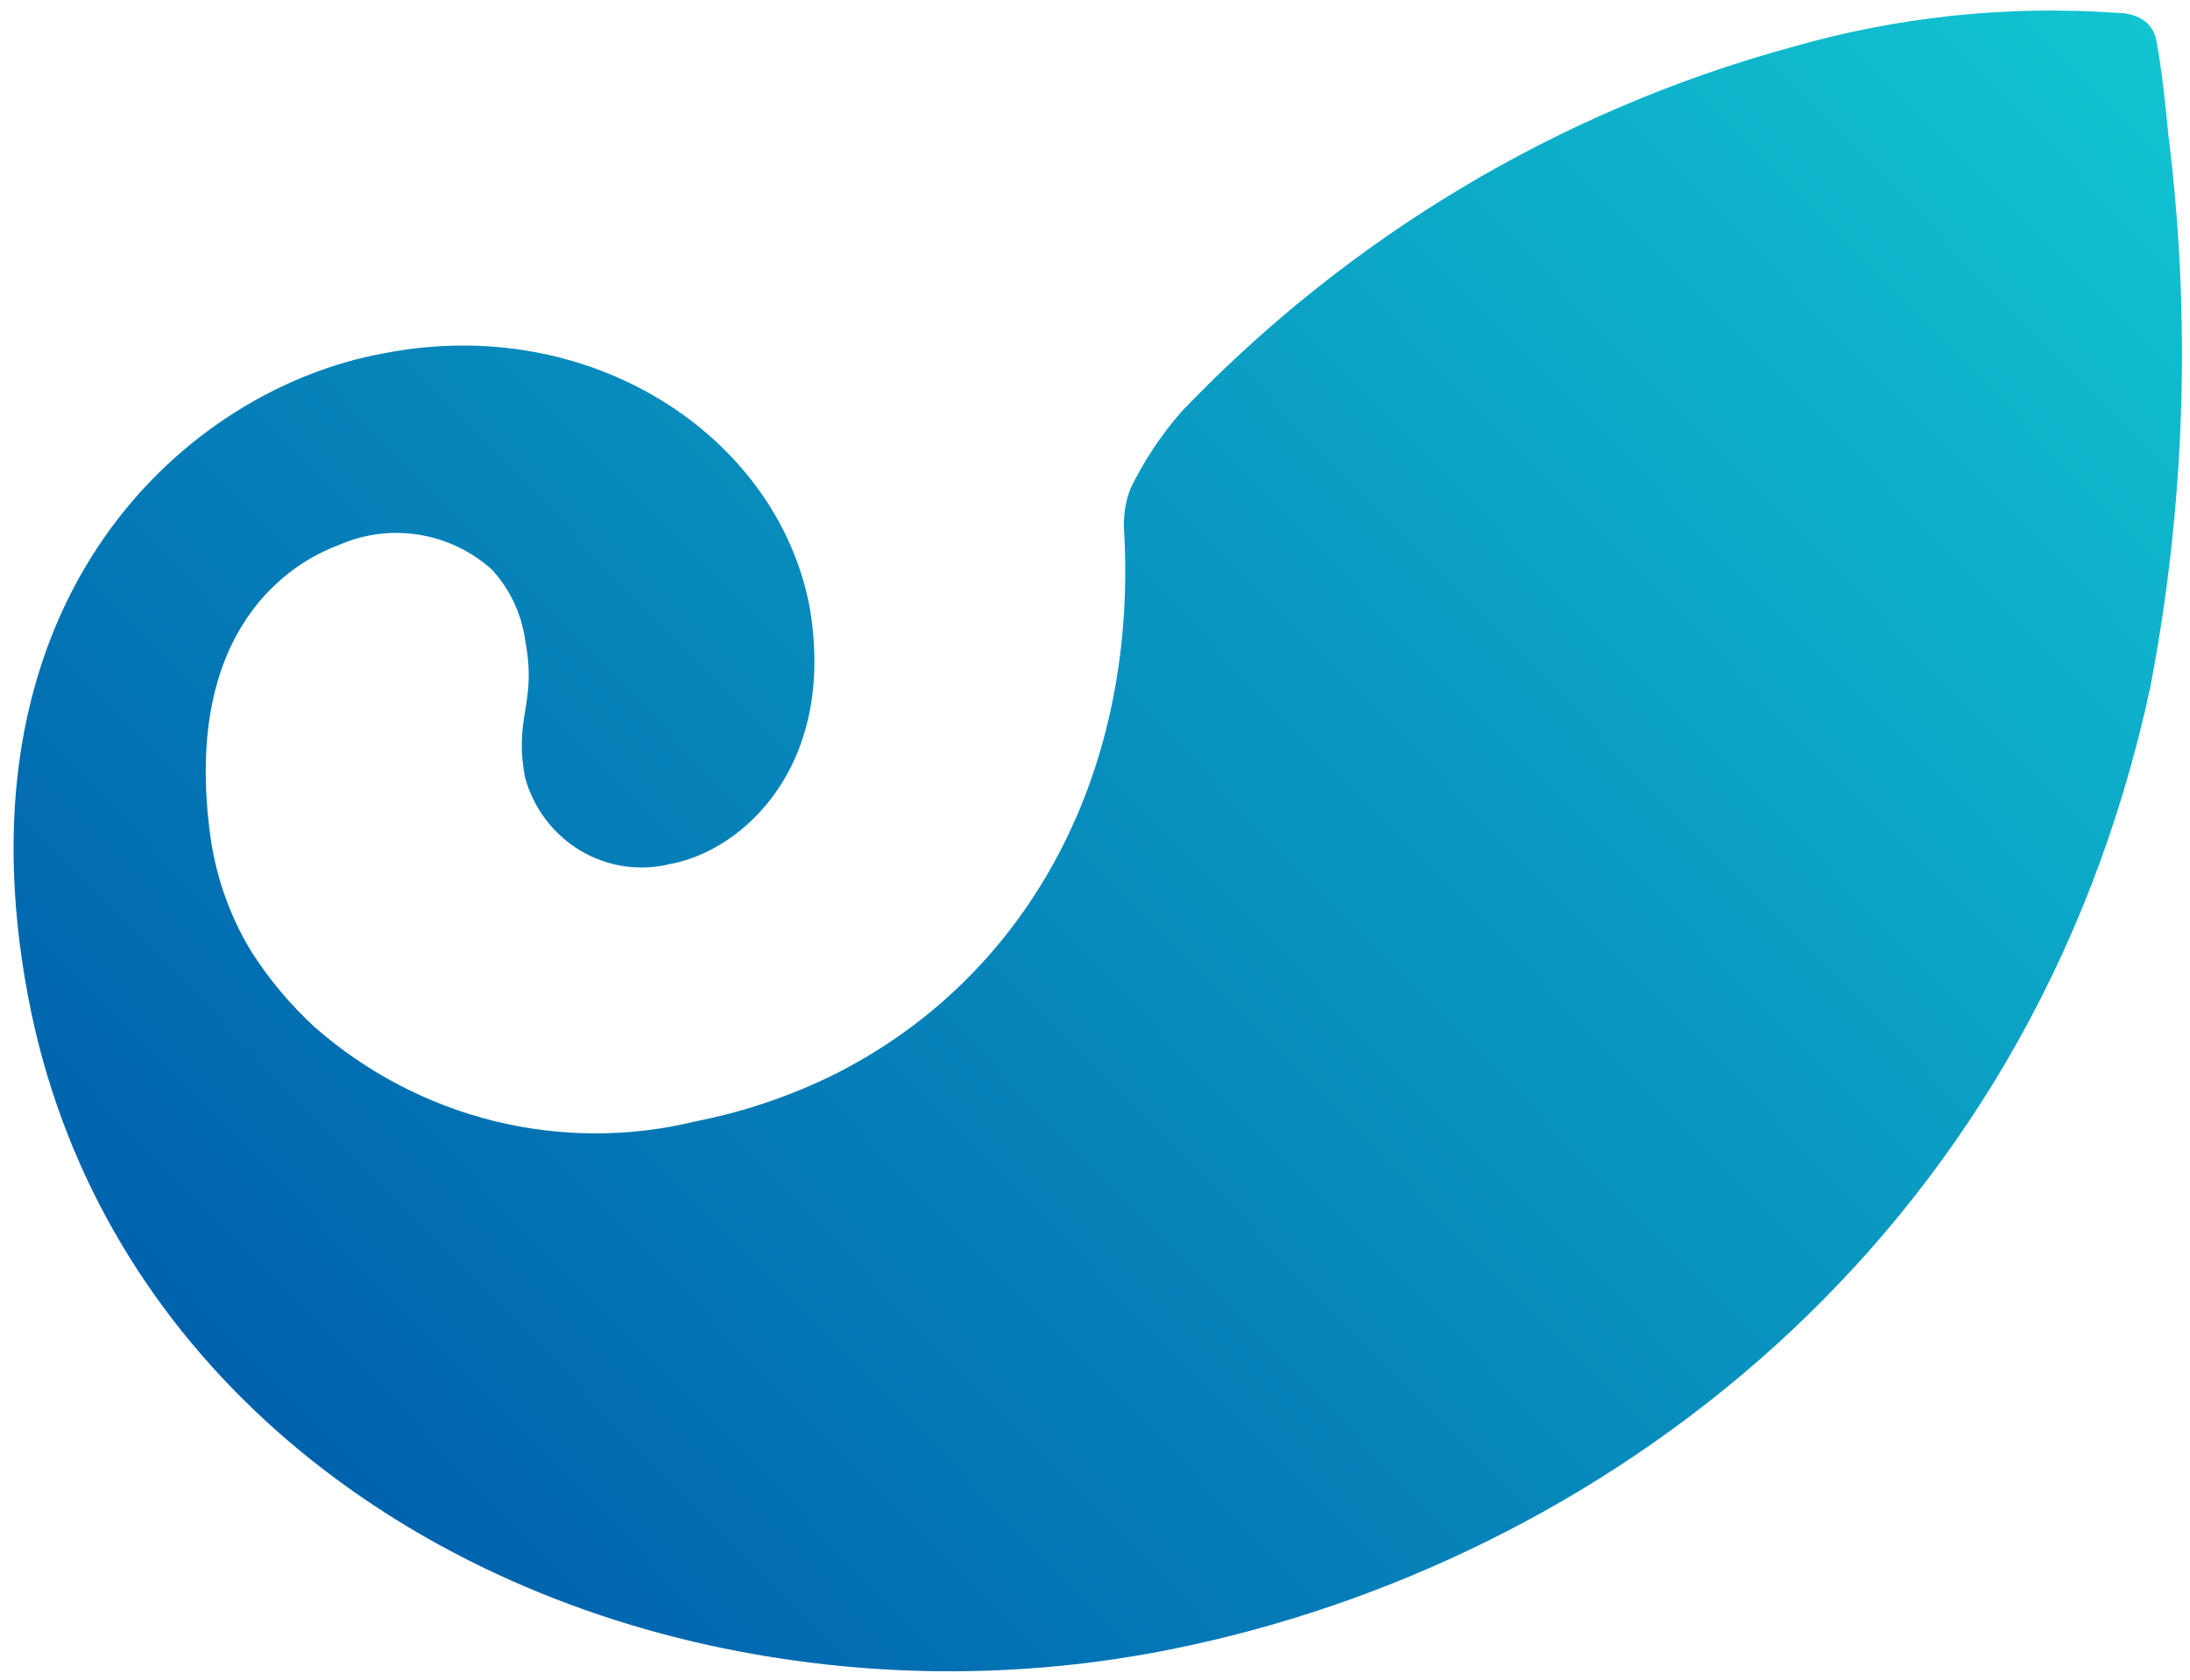 <svg width="116" height="89" viewBox="0 0 116 89" fill="none" xmlns="http://www.w3.org/2000/svg">
<path d="M113.897 36.4C107.514 66.111 84.44 82.846 62.102 87.355C53.992 88.992 45.639 88.924 37.555 87.154C19.562 83.196 4.908 70.821 1.496 52.834C-2.554 31.489 10.014 20.567 20.348 18.713C31.271 16.584 41.066 23.047 42.858 32.016C44.38 40.508 39.372 45.068 35.493 45.769C33.88 46.17 32.178 45.916 30.744 45.061C29.311 44.205 28.259 42.816 27.81 41.184C27.197 37.853 28.473 37.352 27.81 33.869C27.609 32.477 26.992 31.183 26.043 30.162C24.946 29.185 23.6 28.547 22.162 28.321C20.723 28.094 19.252 28.29 17.918 28.884C15.463 29.786 9.768 33.218 11.094 43.915C11.355 46.198 12.1 48.395 13.278 50.353C14.223 51.842 15.353 53.197 16.641 54.387C19.382 56.798 22.646 58.51 26.163 59.382C29.68 60.253 33.349 60.258 36.868 59.397C39.33 58.912 41.721 58.113 43.987 57.017C54.174 52.007 60.237 41.335 59.55 28.258C59.478 27.458 59.588 26.653 59.869 25.903C60.585 24.424 61.493 23.051 62.569 21.82C71.44 12.535 82.6 5.863 94.873 2.505C100.456 0.896 106.268 0.277 112.056 0.676C113.136 0.676 114.019 1.127 114.216 2.129C114.51 3.732 114.682 5.386 114.854 7.139C116.069 16.882 115.745 26.761 113.897 36.4Z" fill="url(#paint0_linear)"/>
<defs>
<linearGradient id="paint0_linear" x1="105.624" y1="-7.04" x2="17.567" y2="78.949" gradientUnits="userSpaceOnUse">
<stop stop-color="#11C4D1"/>
<stop offset="1" stop-color="#0062AD"/>
</linearGradient>
</defs>
</svg>

